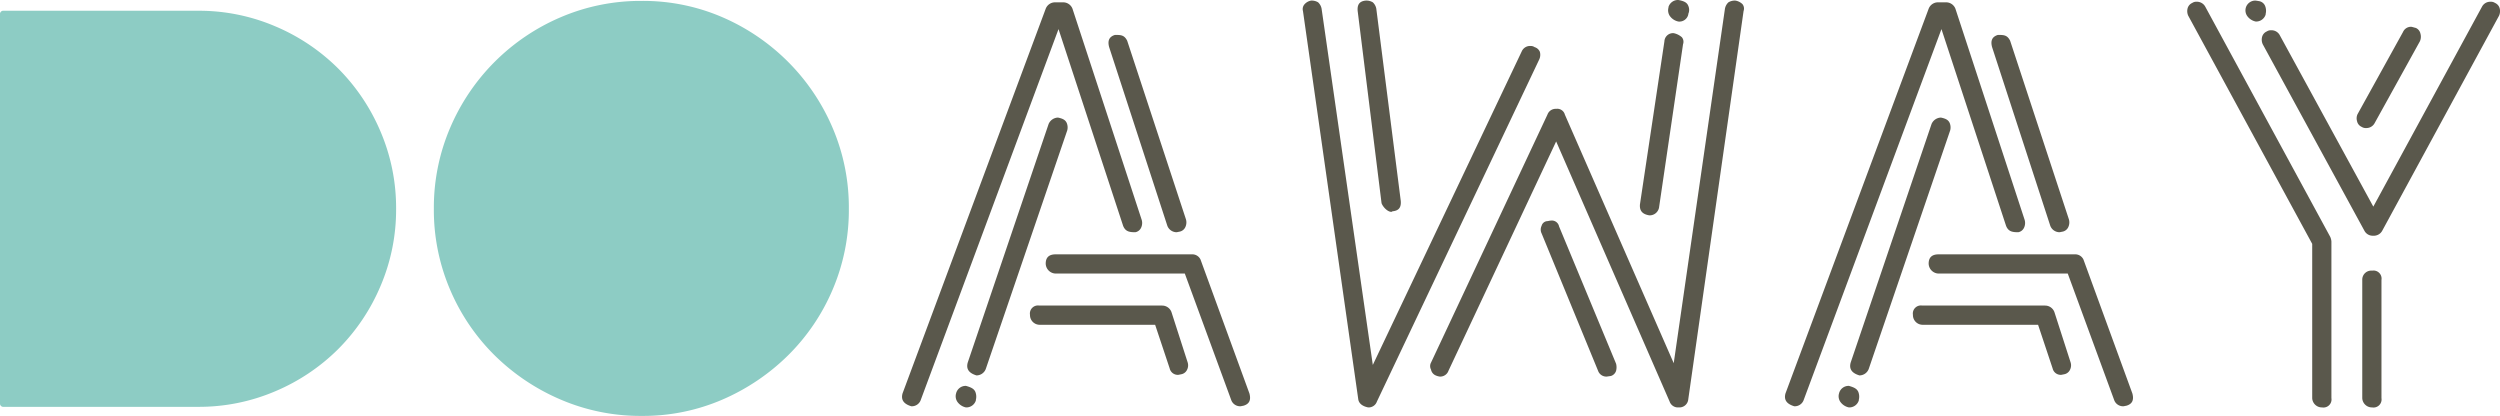 <svg xmlns="http://www.w3.org/2000/svg" width="257.719" height="42.875" viewBox="0 0 257.719 42.875">
  <g id="logo" transform="translate(-167 -1011.06)">
    <path id="Path_2" data-name="Path 2" d="M8.58.06A1.025,1.025,0,0,0,9.6-.66V-.72a1.35,1.35,0,0,0-.06-.84c-.12-.24-.3-.42-.96-.6a1.012,1.012,0,0,0-1.02.78,1.021,1.021,0,0,0,.12.84A1.426,1.426,0,0,0,8.58.06Zm1.08-3.3a1.028,1.028,0,0,0,.96-.66l8.4-24.6a1.194,1.194,0,0,0-.06-.78c-.12-.24-.3-.42-.9-.54a1.091,1.091,0,0,0-.96.66L8.76-4.56C8.58-3.9,8.88-3.48,9.66-3.24Zm21.12-.12a.825.825,0,0,0,.6-.48,1,1,0,0,0,.06-.72L29.76-9.78a1.028,1.028,0,0,0-.96-.66H16.14a.833.833,0,0,0-.96.96,1,1,0,0,0,.96,1.02H28.08l1.5,4.5a.856.856,0,0,0,.9.66ZM37.2-.12c.6-.18.78-.6.6-1.26l-5.04-13.8a.931.931,0,0,0-.9-.54H17.82c-.66,0-1.02.3-1.02.96a1.051,1.051,0,0,0,1.02,1.02H31.14L35.94-.66a.974.974,0,0,0,.96.6ZM2.94-.06a.974.974,0,0,0,.96-.6L18.12-38.94l6.66,20.28c.24.6.66.66,1.26.66a.825.825,0,0,0,.6-.48,1.141,1.141,0,0,0,.06-.78L19.56-41.04a1.028,1.028,0,0,0-.96-.66h-.84a1.028,1.028,0,0,0-.96.66L2.04-1.38C1.86-.72,2.16-.3,2.94-.06Zm27.66-18a.825.825,0,0,0,.6-.48,1.141,1.141,0,0,0,.06-.78L25.2-37.74c-.3-.6-.66-.6-1.26-.6-.6.18-.78.6-.6,1.26l6,18.42a1.028,1.028,0,0,0,.96.66ZM75.06-3.18a.807.807,0,0,0,.54-.54,1.462,1.462,0,0,0,0-.72L69.72-18.6a.758.758,0,0,0-.84-.6c-.12,0-.3.06-.42.06a.645.645,0,0,0-.54.48.888.888,0,0,0,0,.78L73.74-3.72a.9.9,0,0,0,.9.6ZM52.56-20.16c.66-.06.9-.42.84-1.08l-2.52-19.8a1.185,1.185,0,0,0-.36-.66,1.28,1.28,0,0,0-.72-.18c-.66.06-.9.42-.84,1.08L51.42-21c.12.36.6.9,1.02.9ZM50.04.06a.9.9,0,0,0,.9-.6L67.68-35.82a1.141,1.141,0,0,0,.06-.78.852.852,0,0,0-.54-.48.7.7,0,0,0-.42-.12.931.931,0,0,0-.9.54L50.52-4.32,45.24-41.04a1.185,1.185,0,0,0-.36-.66,1.28,1.28,0,0,0-.72-.18,1.185,1.185,0,0,0-.66.36.748.748,0,0,0-.18.72L49.02-.78C49.08-.36,49.44-.06,50.04.06Zm32.1,0a.914.914,0,0,0,.9-.84l5.7-40.02a.737.737,0,0,0-.12-.72,1.369,1.369,0,0,0-.72-.36,1.28,1.28,0,0,0-.72.18,1.185,1.185,0,0,0-.36.66L81.54-4.5,70.32-30.12a.812.812,0,0,0-.9-.6.9.9,0,0,0-.9.6l-12,25.56a.765.765,0,0,0,0,.72.825.825,0,0,0,.48.6,1.526,1.526,0,0,0,.42.12.9.9,0,0,0,.9-.6l11.1-23.64L81.12-.54a.9.9,0,0,0,.9.6Zm-3.12-19.8a.983.983,0,0,0,1.02-.9L82.5-37.38a.737.737,0,0,0-.12-.72,1.817,1.817,0,0,0-.84-.42.886.886,0,0,0-.96.84l-2.52,16.8C78-20.22,78.3-19.86,79.02-19.74Zm3-19.98a.937.937,0,0,0,1.02-.72v-.06a1.025,1.025,0,0,0,0-.84c-.12-.3-.36-.48-1.02-.6a1.025,1.025,0,0,0-1.02.72v.06a1.054,1.054,0,0,0,.12.84A1.426,1.426,0,0,0,82.02-39.72ZM99.6.06a1.025,1.025,0,0,0,1.02-.72V-.72a1.35,1.35,0,0,0-.06-.84c-.12-.24-.3-.42-.96-.6a1.012,1.012,0,0,0-1.02.78,1.021,1.021,0,0,0,.12.84A1.426,1.426,0,0,0,99.6.06Zm1.08-3.3a1.028,1.028,0,0,0,.96-.66l8.4-24.6a1.194,1.194,0,0,0-.06-.78c-.12-.24-.3-.42-.9-.54a1.091,1.091,0,0,0-.96.66L99.78-4.56C99.6-3.9,99.9-3.48,100.68-3.24Zm21.12-.12a.825.825,0,0,0,.6-.48,1,1,0,0,0,.06-.72l-1.68-5.22a1.028,1.028,0,0,0-.96-.66H107.16a.833.833,0,0,0-.96.96,1,1,0,0,0,.96,1.02H119.1l1.5,4.5a.856.856,0,0,0,.9.66Zm6.42,3.24c.6-.18.78-.6.6-1.26l-5.04-13.8a.931.931,0,0,0-.9-.54H108.84c-.66,0-1.02.3-1.02.96a1.051,1.051,0,0,0,1.02,1.02h13.32l4.8,13.08a.974.974,0,0,0,.96.6ZM93.96-.06a.974.974,0,0,0,.96-.6l14.22-38.28,6.66,20.28c.24.6.66.66,1.26.66a.825.825,0,0,0,.6-.48,1.141,1.141,0,0,0,.06-.78l-7.14-21.78a1.028,1.028,0,0,0-.96-.66h-.84a1.028,1.028,0,0,0-.96.66L93.06-1.38C92.88-.72,93.18-.3,93.96-.06Zm27.66-18a.825.825,0,0,0,.6-.48,1.141,1.141,0,0,0,.06-.78l-6.06-18.42c-.3-.6-.66-.6-1.26-.6-.6.18-.78.6-.6,1.26l6,18.42a1.028,1.028,0,0,0,.96.66Zm32.88,4.98a.833.833,0,0,0-.96-.96.93.93,0,0,0-1.02.96V-.9a1,1,0,0,0,1.02.96.833.833,0,0,0,.96-.96ZM135-41.64a.852.852,0,0,0-.48.54,1.141,1.141,0,0,0,.06.78L147.36-16.8V-.9a1,1,0,0,0,1.02.96.833.833,0,0,0,.96-.96V-17.04a1.412,1.412,0,0,0-.12-.48l-12.9-23.76a.987.987,0,0,0-.9-.48A.7.7,0,0,0,135-41.64Zm6.54-.24a1.025,1.025,0,0,0-1.02.72,1.021,1.021,0,0,0,.12.84,1.425,1.425,0,0,0,.9.6,1.025,1.025,0,0,0,1.02-.72v-.06a1.35,1.35,0,0,0-.06-.84.825.825,0,0,0-.6-.48Zm1.14,3.18a.852.852,0,0,0-.48.54,1.141,1.141,0,0,0,.06.78l10.5,19.26a.958.958,0,0,0,.84.48h.06a.987.987,0,0,0,.9-.48l12.06-22.2a1.141,1.141,0,0,0,.06-.78.852.852,0,0,0-.48-.54.775.775,0,0,0-.48-.12.958.958,0,0,0-.84.48L153.66-20.64,144-38.34a.958.958,0,0,0-.84-.48A.775.775,0,0,0,142.68-38.7Zm10.26,9.96a.958.958,0,0,0,.84-.48l4.68-8.46a1.141,1.141,0,0,0,.06-.78.825.825,0,0,0-.48-.6c-.24-.06-.42-.12-.48-.12a.9.9,0,0,0-.84.54l-4.68,8.46a1,1,0,0,0-.06.72.825.825,0,0,0,.48.6A.775.775,0,0,0,152.94-28.74Z" transform="translate(258 1053)" fill="#5a584c"/>
    <path id="Path_1" data-name="Path 1" d="M.39,0A.344.344,0,0,1,0-.39V-40.442a.344.344,0,0,1,.39-.39H20.416a20.023,20.023,0,0,1,7.948,1.6A20.466,20.466,0,0,1,34.87-34.87a20.466,20.466,0,0,1,4.364,6.506,20.023,20.023,0,0,1,1.6,7.948,20.023,20.023,0,0,1-1.6,7.948A20.466,20.466,0,0,1,34.87-5.961,20.466,20.466,0,0,1,28.364-1.6,20.023,20.023,0,0,1,20.416,0ZM87.506-20.416a20.88,20.88,0,0,1-1.675,8.338,21.16,21.16,0,0,1-4.6,6.779A22.084,22.084,0,0,1,74.455-.74a20.6,20.6,0,0,1-8.3,1.675A20.88,20.88,0,0,1,57.818-.74,21.955,21.955,0,0,1,51-5.3a21.16,21.16,0,0,1-4.6-6.779,20.88,20.88,0,0,1-1.675-8.338A20.88,20.88,0,0,1,46.4-28.753,21.62,21.62,0,0,1,51-35.571a21.62,21.62,0,0,1,6.818-4.6,20.88,20.88,0,0,1,8.338-1.675,20.6,20.6,0,0,1,8.3,1.675,21.744,21.744,0,0,1,6.779,4.6,21.62,21.62,0,0,1,4.6,6.818A20.88,20.88,0,0,1,87.506-20.416Z" transform="translate(167 1053)" fill="#8dccc4"/>
  </g>
</svg>
